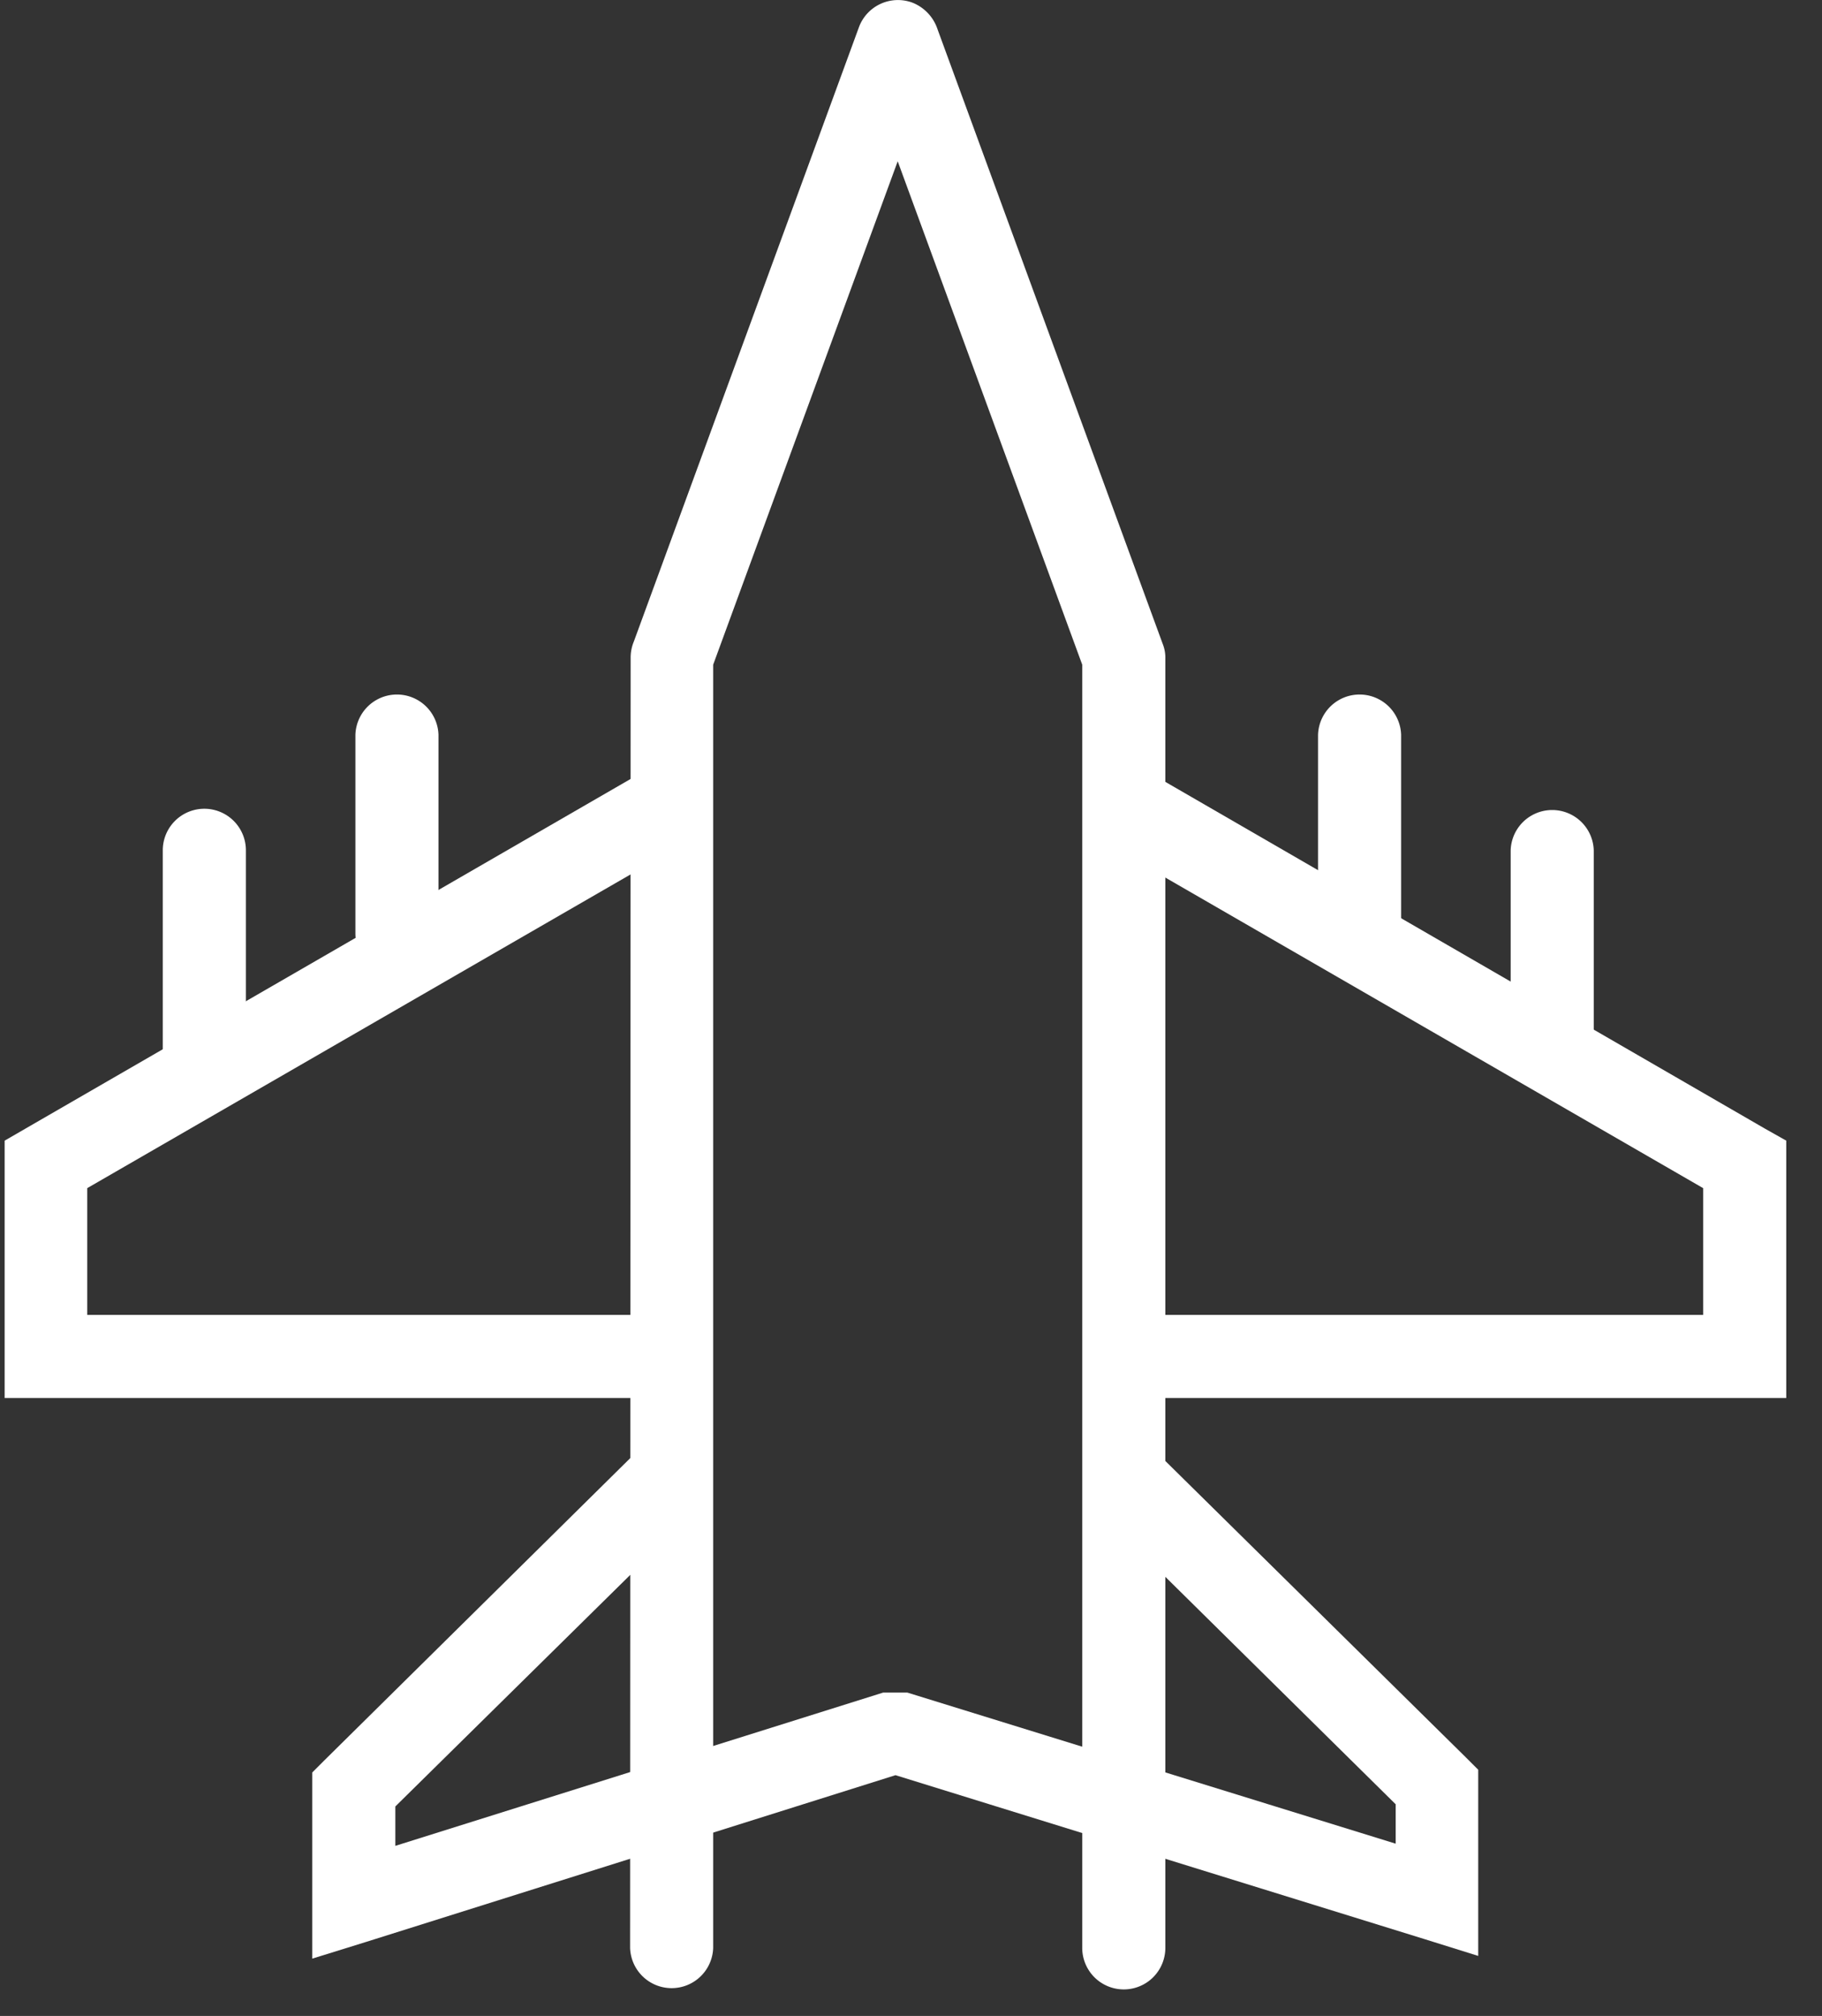 <svg width="47" height="52" fill="none" xmlns="http://www.w3.org/2000/svg"><rect width="100%" height="100%" fill="#333333" stroke="none"/><path d="M16.254 50.243a1.072 1.072 0 002.143 0V17.145l4.76-12.985 4.76 12.985v33.098a1.072 1.072 0 002.144 0v-33.25a.962.962 0 00-.07-.39L24.187.762a1.116 1.116 0 00-.654-.695 1.073 1.073 0 00-1.378.64l1.002.362-1.002-.362-5.804 15.839a1.085 1.085 0 00-.083.431l-.014 33.265z" fill="#fff"/><path d="M29.529 19.86l16.006 9.256.543.306v6.639H28.986v-2.144h14.948v-3.27L28.457 21.71l1.072-1.851zm-11.801 1.851L2.25 30.647v3.27h14.948v2.144H.12v-6.639l.529-.306 16.02-9.256 1.058 1.851zM29.74 37.368l8.072 7.961.32.32v4.802l-1.378-.431L23.1 45.789l-13.653 4.3-1.392.432v-4.802l.32-.32 8.072-7.975 1.504 1.53-7.753 7.642v1.016l12.582-3.953h.627l12.596 3.897V46.54l-7.753-7.655 1.49-1.517z" fill="#fff"/><path d="M36.143 18.954a1.072 1.072 0 00-2.143 0v5.122a1.072 1.072 0 002.143 0v-5.122zm4.969 2.979a1.072 1.072 0 00-2.143 0v5.095a1.072 1.072 0 002.143 0v-5.095zm-29.801-2.979a1.072 1.072 0 00-2.143 0v5.122c0 .585.473 1.072 1.072 1.072.598 0 1.071-.473 1.071-1.072v-5.122zm-4.968 2.979a1.072 1.072 0 00-2.144 0v5.095a1.072 1.072 0 002.144 0v-5.095z" fill="#fff"/></svg>